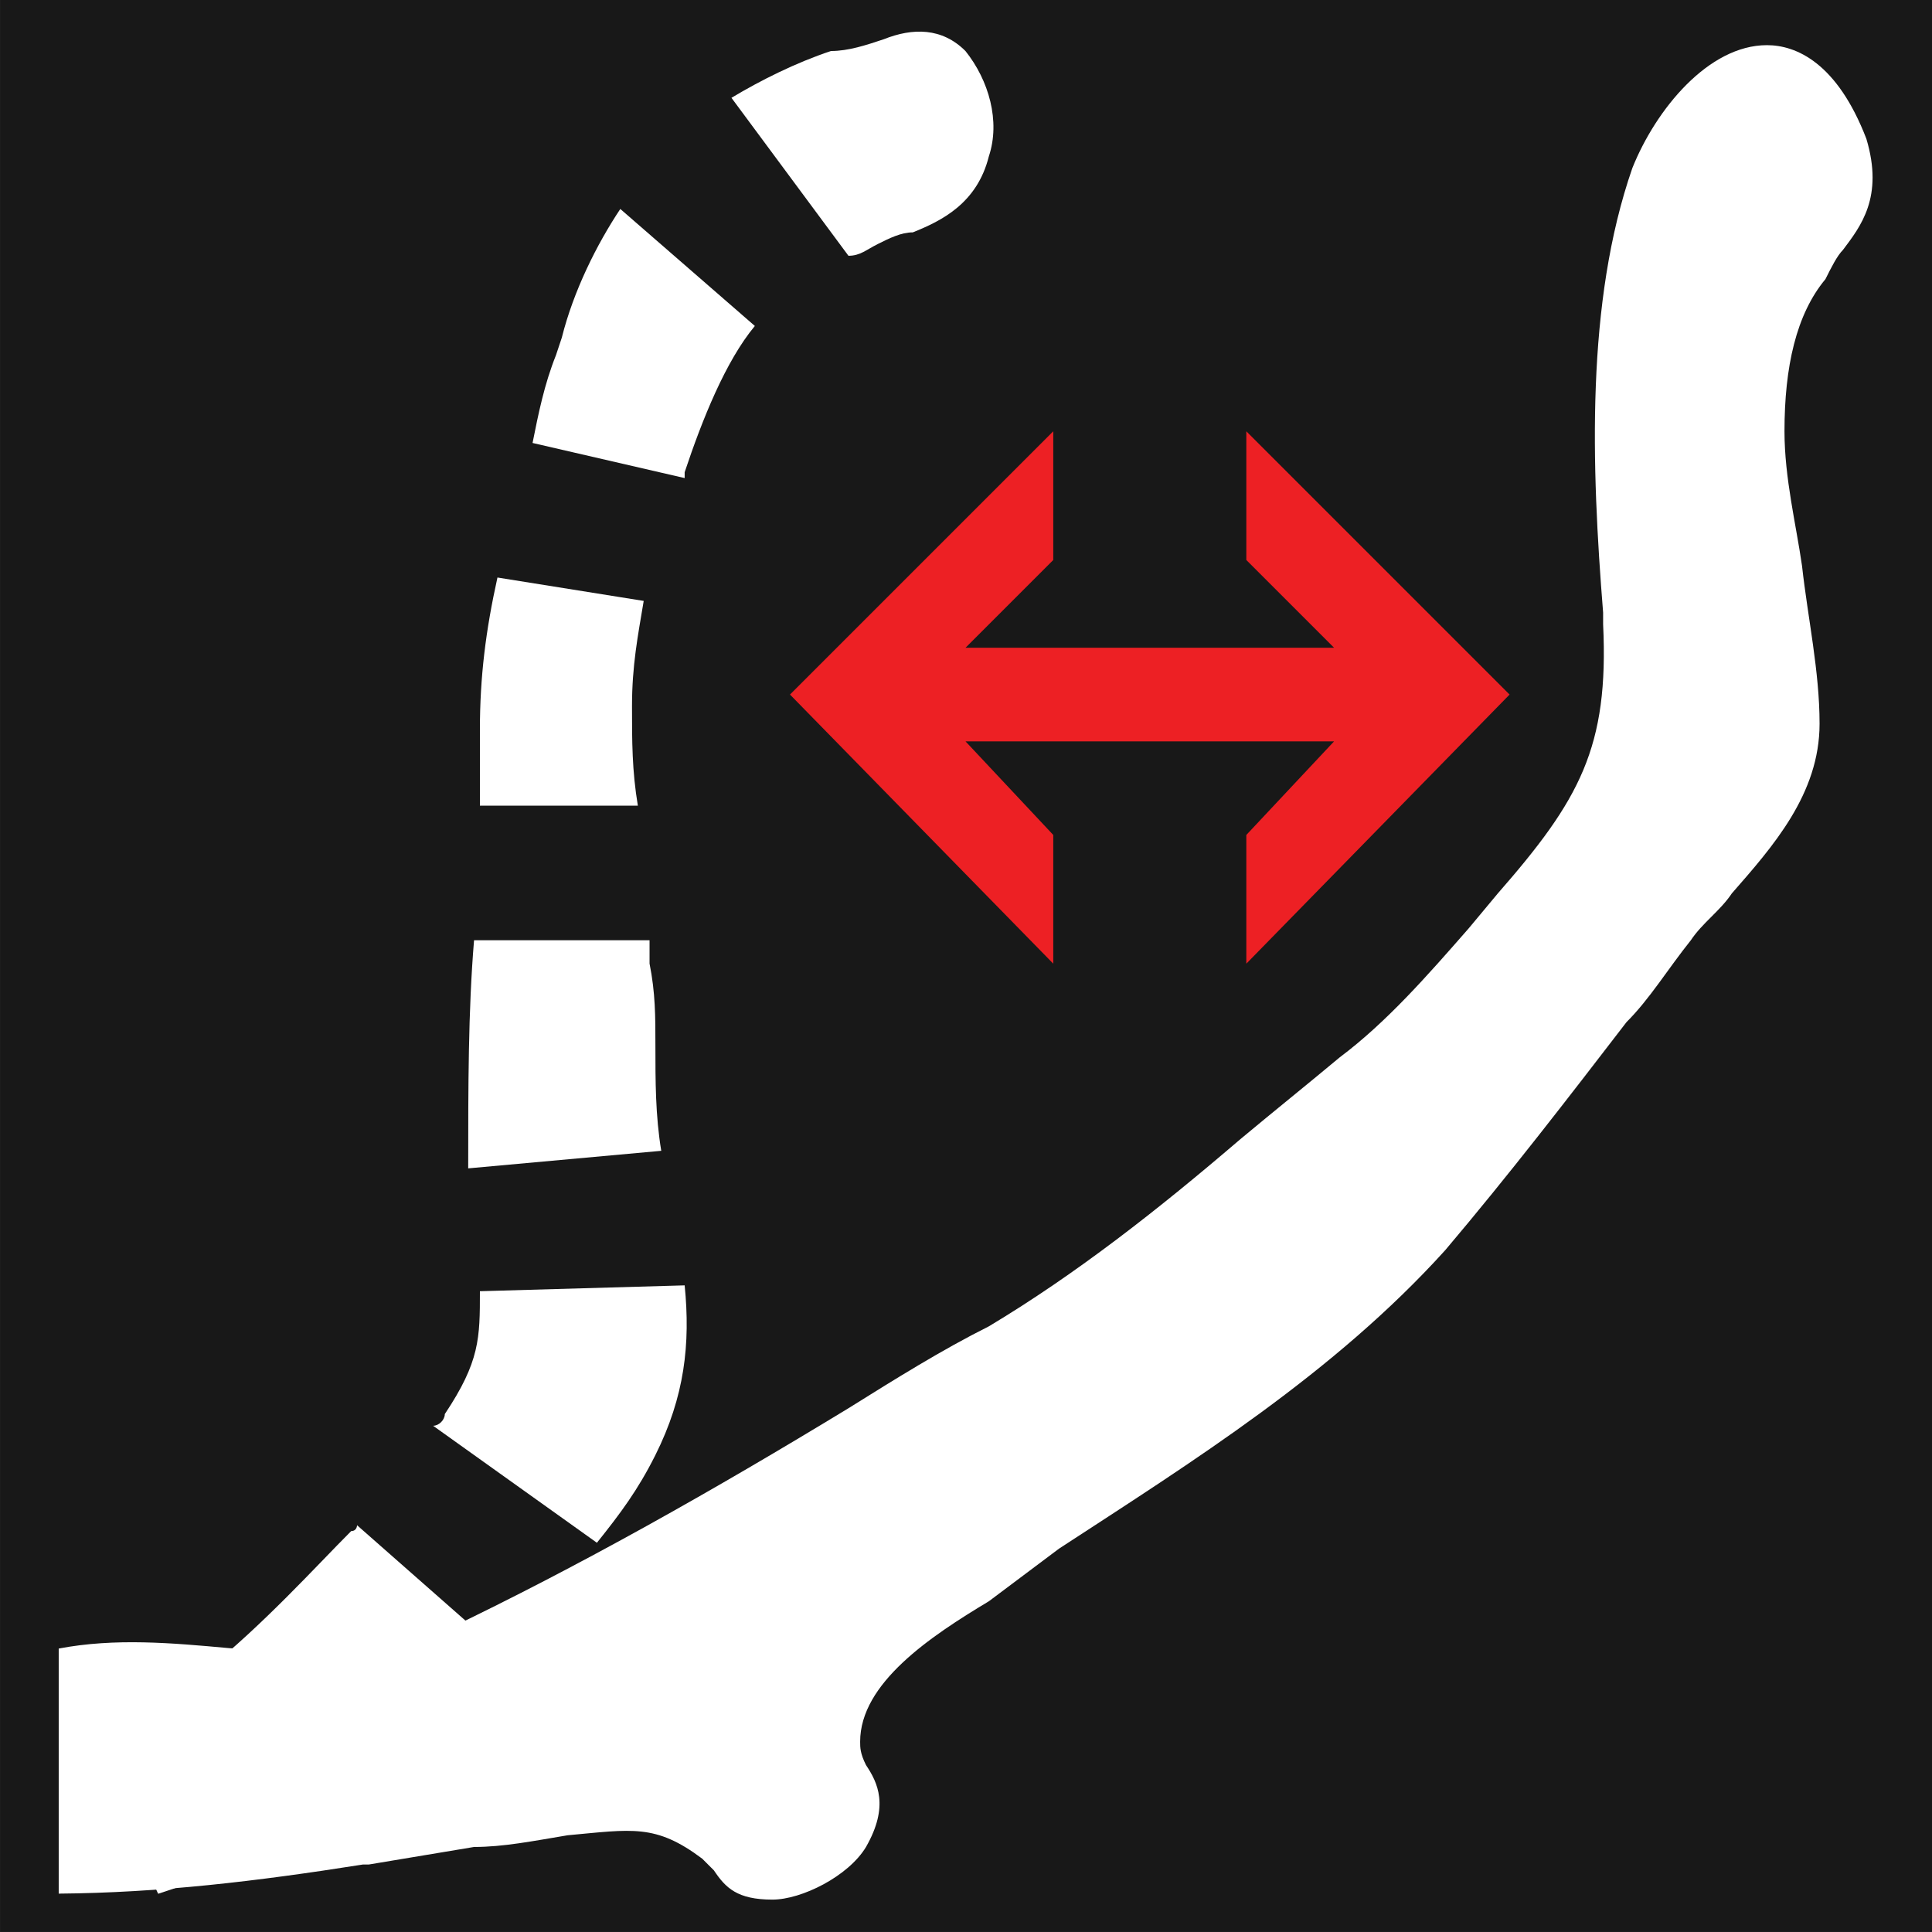 <?xml version="1.0" encoding="UTF-8" standalone="no"?>
<!-- Generator: Adobe Illustrator 21.0.2, SVG Export Plug-In . SVG Version: 6.00 Build 0)  -->

<svg
   xmlns:dc="http://purl.org/dc/elements/1.1/"
   xmlns:cc="http://creativecommons.org/ns#"
   xmlns:rdf="http://www.w3.org/1999/02/22-rdf-syntax-ns#"
   xmlns:svg="http://www.w3.org/2000/svg"
   xmlns="http://www.w3.org/2000/svg"
   xmlns:sodipodi="http://sodipodi.sourceforge.net/DTD/sodipodi-0.dtd"
   xmlns:inkscape="http://www.inkscape.org/namespaces/inkscape"
   version="1.1"
   id="Layer_3"
   x="0px"
   y="0px"
   viewBox="0 0 256 256"
   xml:space="preserve"
   sodipodi:docname="cm_640px.svg"
   width="256"
   height="256"
   inkscape:version="0.92.1 r15371"><rect x="0" y="0" width="256" height="256" fill="#333333" stroke="none"/><defs
     id="defs29" /><sodipodi:namedview
     pagecolor="#ffffff"
     bordercolor="#666666"
     borderopacity="1"
     objecttolerance="10"
     gridtolerance="10"
     guidetolerance="10"
     inkscape:pageopacity="0"
     inkscape:pageshadow="2"
     inkscape:window-width="1920"
     inkscape:window-height="1137"
     id="namedview27"
     showgrid="false"
     inkscape:zoom="1.84375"
     inkscape:cx="32.044594"
     inkscape:cy="133.57956"
     inkscape:window-x="-8"
     inkscape:window-y="-8"
     inkscape:window-maximized="1"
     inkscape:current-layer="Layer_3"
     inkscape:snap-bbox="true"
     inkscape:bbox-paths="true"
     inkscape:snap-page="true"
     inkscape:bbox-nodes="true"
     inkscape:snap-bbox-edge-midpoints="true"
     inkscape:snap-bbox-midpoints="true"
     inkscape:snap-global="false" /><style
     type="text/css"
     id="style2">
	.st0{fill:#181818;}
	.st1{fill:#FFFFFF;}
	.st2{fill:#ED2024;}
</style><rect
     class="st0"
     width="255.986"
     height="255.986"
     id="rect4"
     x="0.014"
     y="-5.5999999e-006"
     style="fill:#181818;stroke-width:8;stroke:none" /><g
     id="g4531"
     transform="matrix(0.969,0,0,0.969,7.765,2.884)"><path
       id="path6"
       d="m 233.602,3.199 c -8,0 -15.199,8.799 -18.398,16.799 -6.4,18.399 -5.6,40.798 -4,60.797 v 1.6 c 0.8,16.799 -3.201,24 -14.4,36.799 l -4,4.799 c -5.6,6.4 -11.198,12.8 -17.598,17.6 -4.8,4 -8.8,7.199 -13.6,11.199 -11.199,9.599 -22.399,18.4 -34.398,25.6 -6.4,3.2 -12.8,7.199 -19.199,11.199 -18.399,11.199 -36.798,21.599 -55.197,30.398 -9.599,4 -19.198,3.198 -29.598,2.398 -7.733,-0.703 -15.466,-1.403 -23.199,0.066 v 33.512 C 13.822,255.851 26.978,254.297 41.611,251.986 h 0.801 c 4.8,-0.8 9.599,-1.6 14.398,-2.4 4,0 8.001,-0.8 12.801,-1.6 8.8,-0.8 11.999,-1.601 18.398,3.199 0.8,0.8 0.8,0.8 1.6,1.6 1.6,2.4 3.2,4 8,4 4,0 10.399,-3.199 12.799,-7.199 3.2,-5.6 1.6,-8.799 0,-11.199 -0.8,-1.6 -0.801,-2.399 -0.801,-3.199 0,-8 9.6,-14.399 17.6,-19.199 l 9.6,-7.199 c 18.399,-11.999 37.598,-24 52.797,-40.799 8.8,-10.399 16.799,-20.798 24.799,-31.197 3.2,-3.2 5.599,-7.199 8.799,-11.199 1.6,-2.4 4,-4.001 5.6,-6.4 5.6,-6.4 12,-13.6 12,-23.199 0,-7.2 -1.6,-14.398 -2.4,-21.598 -0.8,-5.6 -2.398,-12.001 -2.398,-18.4 0,-8.8 1.6,-15.999 5.6,-20.799 C 242.402,33.597 243.2,31.999 244,31.199 246.4,27.999 249.601,24 247.201,16 243.201,5.601 237.601,3.199 233.602,3.199 Z"
       style="fill:#ffffff;stroke-width:8"
       inkscape:connector-curvature="0" /><polygon
       transform="matrix(8,0,0,8,0.014,-5.5999999e-6)"
       style="fill:#ed2024"
       id="polygon8"
       points="20.3,9.2 21.8,10.7 15.5,10.7 17,9.2 17,7 12.5,11.5 17,16.1 17,13.9 15.5,12.3 21.8,12.3 20.3,13.9 20.3,16.1 24.8,11.5 20.3,7 "
       class="st2" /><path
       class="st1"
       d="m 79.21,107.194 c -0.8,-4.8 -0.8,-8.8 -0.8,-13.599 0,-5.6 0.8,-9.599 1.6,-14.399 L 60.011,75.996 c -1.6,7.2 -2.4,13.599 -2.4,20.799 0,3.2 0,6.4 0,10.399 z"
       id="path10"
       inkscape:connector-curvature="0"
       style="fill:#ffffff;stroke-width:8" /><path
       class="st1"
       d="m 81.61,139.992 c 0,-4 0,-7.2 -0.8,-11.199 0,-0.8 0,-2.4 0,-3.2 h -23.999 c -0.8,9.599 -0.8,19.999 -0.8,31.198 l 26.399,-2.4 c -0.8,-4.8 -0.8,-9.599 -0.8,-14.399 z"
       id="path12"
       inkscape:connector-curvature="0"
       style="fill:#ffffff;stroke-width:8" /><path
       class="st1"
       d="m 36.812,241.587 c 2.4,-1.6 4.8,-4 7.2,-5.6 5.6,-4 11.199,-8 16.799,-12.799 L 40.812,205.589 c 0,0 0,0.8 -0.8,0.8 -4.8,4.8 -11.999,12.799 -19.999,19.199 z"
       id="path14"
       inkscape:connector-curvature="0"
       style="fill:#ffffff;stroke-width:8" /><path
       class="st1"
       d="m 64.811,57.597 20.799,4.8 v -0.8 c 2.4,-7.2 5.6,-15.199 9.599,-19.999 L 76.81,25.599 c -3.2,4.8 -6.4,11.199 -8,17.599 l -0.8,2.4 c -1.6,4 -2.4,8 -3.2,11.999 z"
       id="path16"
       inkscape:connector-curvature="0"
       style="fill:#ffffff;stroke-width:8" /><path
       class="st1"
       d="m 8.014,235.987 c -0.8,2.4 -1.6,4.8 0,8 l 5.6,11.999 4.8,-1.6 c 1.6,-0.8 4,-0.8 5.6,-2.4 z"
       id="path18"
       inkscape:connector-curvature="0"
       style="fill:#ffffff;stroke-width:8" /><path
       class="st1"
       d="M 124.007,4 C 120.808,0.8 116.808,0.8 112.808,2.4 c -2.4,0.8 -4.8,1.6 -7.2,1.6 -4.8,1.6 -9.599,4 -13.599,6.4 l 15.999,21.599 c 1.6,0 2.4,-0.8 4,-1.6 1.6,-0.8 3.2,-1.6 4.8,-1.6 4,-1.6 8.8,-4 10.399,-10.399 1.6,-4.8 0,-10.399 -3.2,-14.399 z"
       id="path20"
       inkscape:connector-curvature="0"
       style="fill:#ffffff;stroke-width:8" /><path
       class="st1"
       d="m 57.611,173.59 c 0,6.4 0,9.599 -4.8,16.799 0,0.8 -0.8,1.6 -1.6,1.6 l 22.399,15.999 c 3.2,-4 5.6,-7.2 8,-11.999 4,-8 4.8,-15.199 4,-23.199 z"
       id="path22"
       inkscape:connector-curvature="0"
       style="fill:#ffffff;stroke-width:8" /></g></svg>